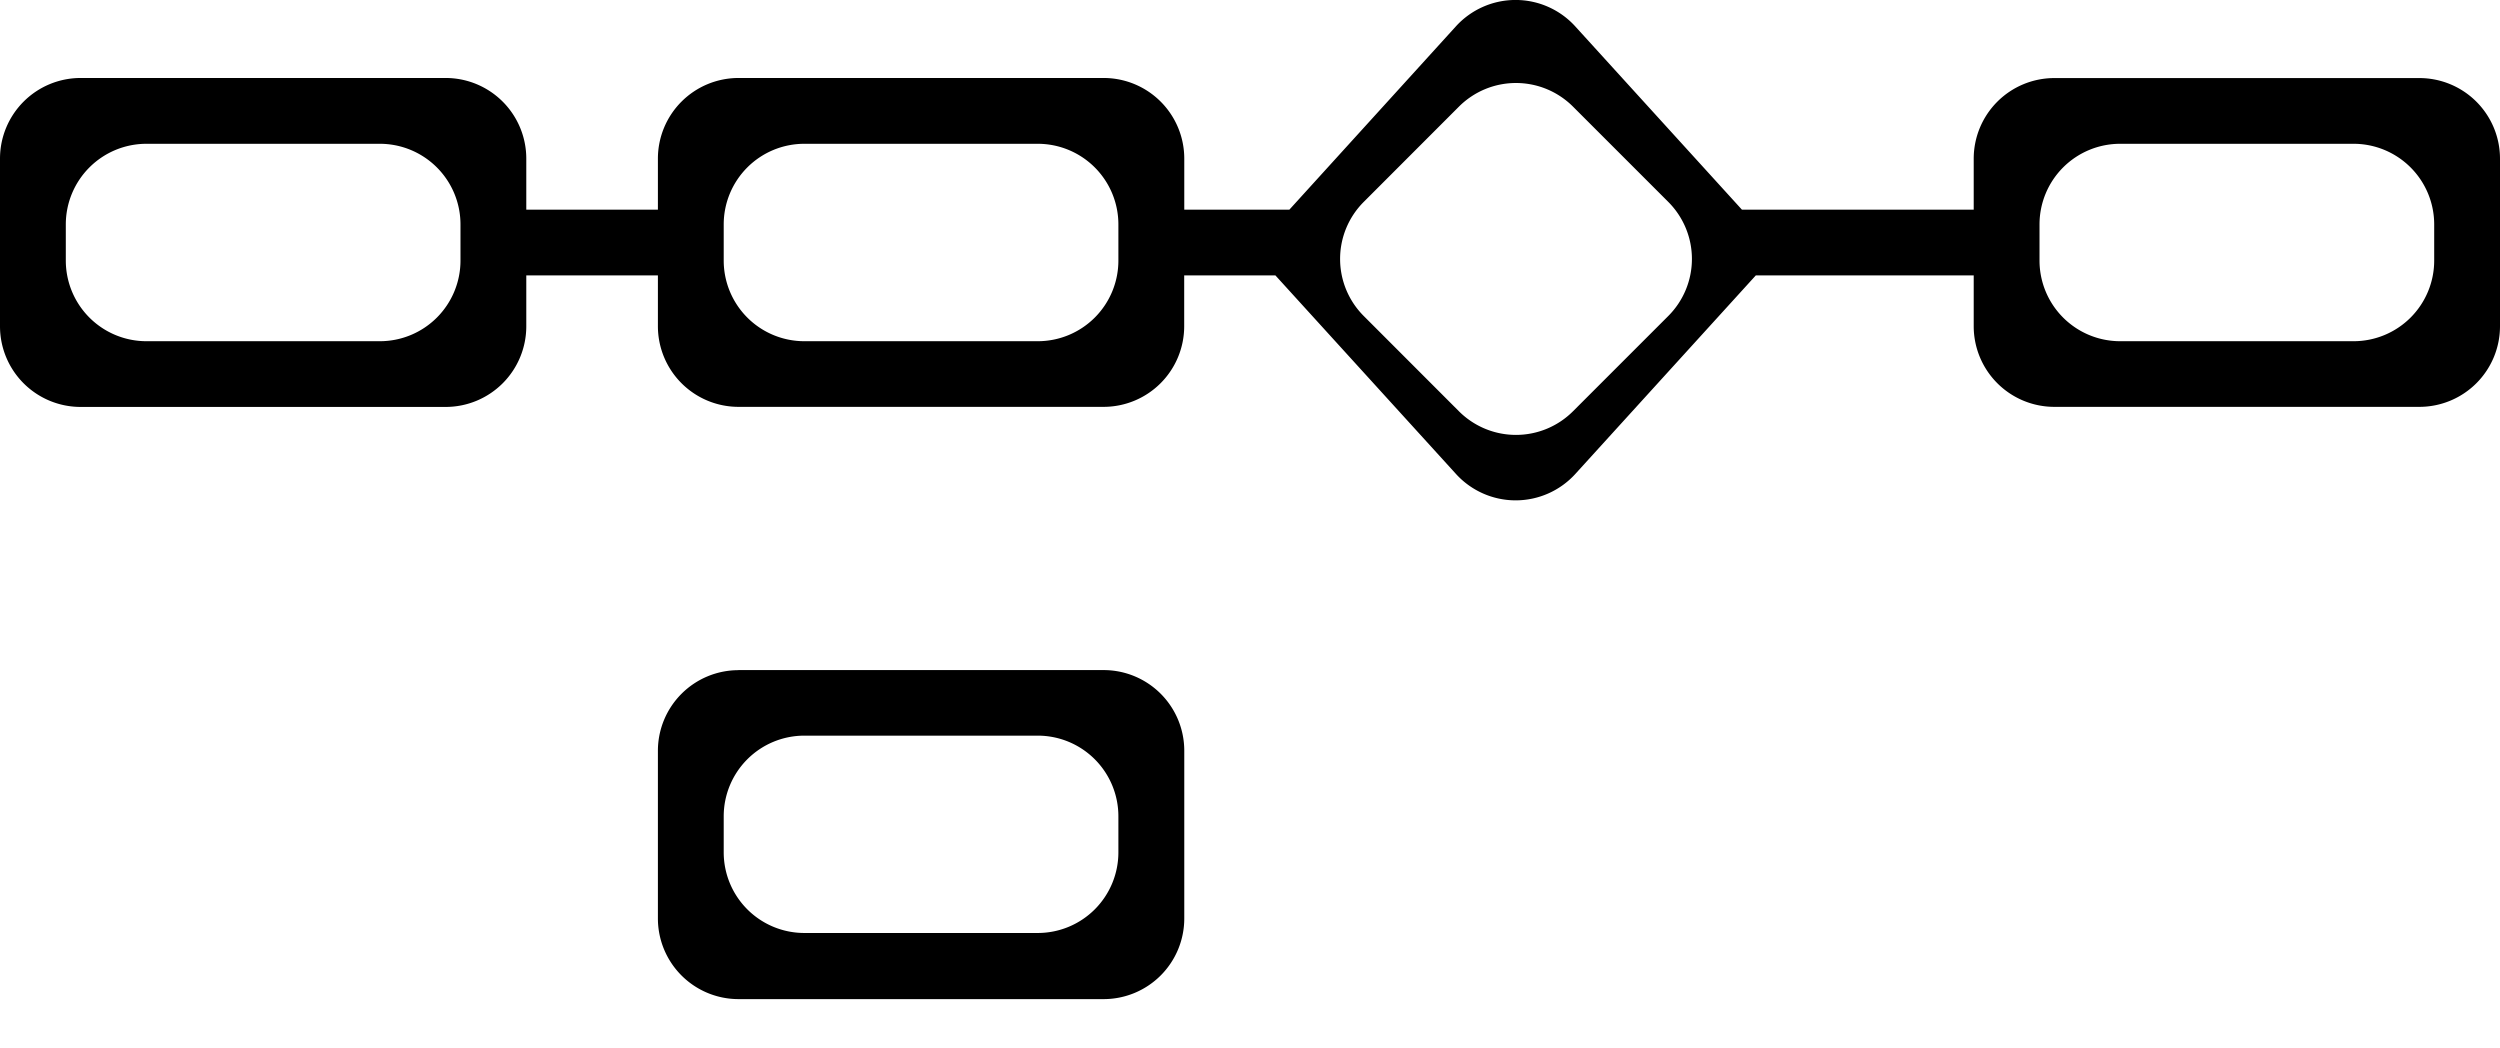 <svg xmlns="http://www.w3.org/2000/svg" viewBox="0 0 31 13"><path fill-rule="evenodd" d="M19.533.327a1 1 0 00-1.48 0L15.988 2.6h-1.303v-.633a1 1 0 00-1-1H9.158a1 1 0 00-1 1V2.6H6.526v.815h1.632v.63a1 1 0 001 1h4.526a1 1 0 001-1v-.63h1.131l2.239 2.462a1 1 0 001.48 0l2.238-2.462h2.702v.63a1 1 0 001 1H30a1 1 0 001-1V1.968a1 1 0 00-1-1h-4.526a1 1 0 00-1 1V2.6H21.6L19.533.327zM0 1.967a1 1 0 011-1h4.526a1 1 0 011 1v2.079a1 1 0 01-1 1H1a1 1 0 01-1-1v-2.08zm18.091-.645a1 1 0 011.414 0l1.182 1.182a1 1 0 010 1.414L19.505 5.1a1 1 0 01-1.414 0L16.91 3.918a1 1 0 010-1.414l1.181-1.182zm-16.275.461a1 1 0 00-1 1v.448a1 1 0 001 1H4.71a1 1 0 001-1v-.448a1 1 0 00-1-1H1.816zm7.158 1a1 1 0 011-1h2.894a1 1 0 011 1v.448a1 1 0 01-1 1H9.974a1 1 0 01-1-1v-.448zm17.316-1a1 1 0 00-1 1v.448a1 1 0 001 1h2.894a1 1 0 001-1v-.448a1 1 0 00-1-1H26.29zM9.158 8.31a1 1 0 00-1 1v2.079a1 1 0 001 1h4.527a1 1 0 001-1v-2.08a1 1 0 00-1-1H9.157zm.816.812a1 1 0 00-1 1v.447a1 1 0 001 1h2.894a1 1 0 001-1v-.447a1 1 0 00-1-1H9.974z" clip-rule="evenodd"/></svg>